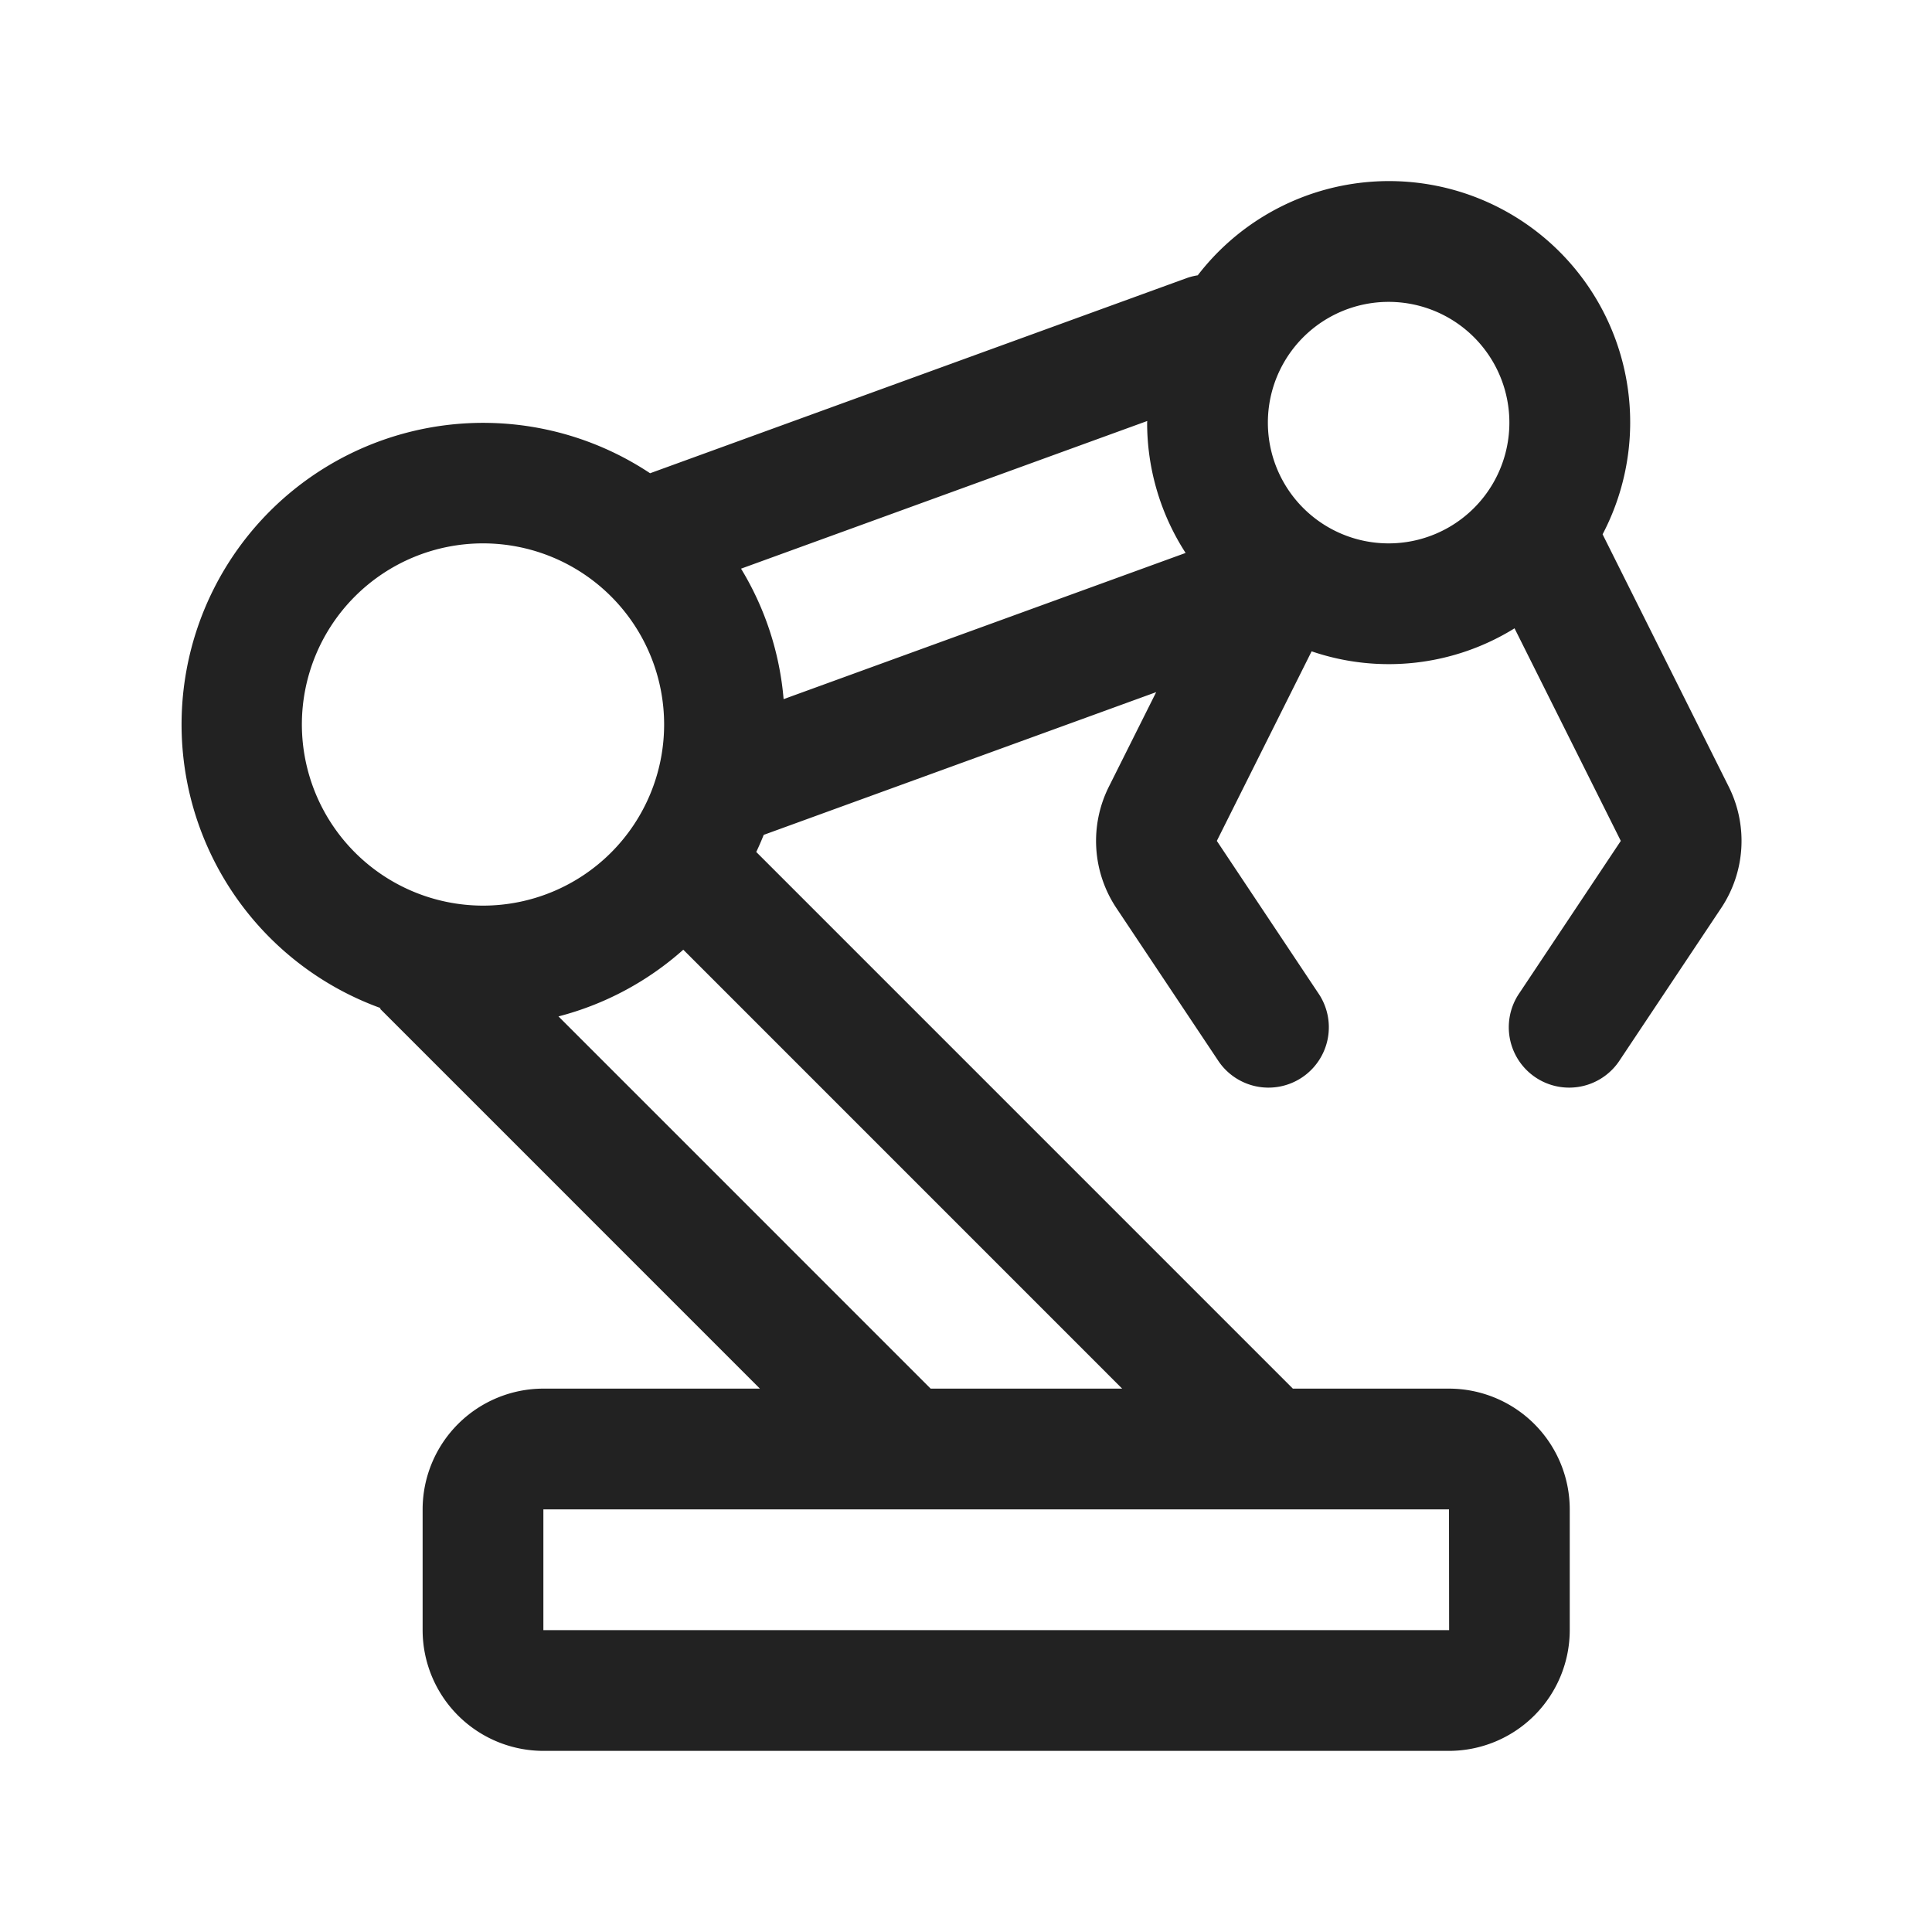 <svg width="64" height="64" fill="none" xmlns="http://www.w3.org/2000/svg"><path d="M57.27 26.067 53.088 17.7a7.99 7.99 0 0 0-13.411-8.58 2.017 2.017 0 0 0-.36.09l-17.782 6.467a9.991 9.991 0 1 0-8.927 17.717l-.02.02L25.173 46H18a4.004 4.004 0 0 0-4 4v4a4.004 4.004 0 0 0 4 4h30a4.004 4.004 0 0 0 4-4v-4a4.004 4.004 0 0 0-4-4h-5.172L25.052 28.223c.088-.186.17-.374.247-.567L38.3 22.928l-1.57 3.138a4.01 4.01 0 0 0 .249 4.01l3.357 5.033a2 2 0 1 0 3.328-2.218l-3.355-5.035 3.14-6.28a7.907 7.907 0 0 0 6.722-.762l3.52 7.042-3.355 5.035a2 2 0 1 0 3.328 2.218l3.357-5.036a4.01 4.01 0 0 0 .249-4.006ZM10 24a6 6 0 1 1 6 6 6.007 6.007 0 0 1-6-6Zm38 26 .004 4H18v-4h30Zm-10.827-4h-6.344L18.5 33.67a9.97 9.97 0 0 0 4.135-2.21L37.173 46ZM25.958 23.16a9.914 9.914 0 0 0-1.41-4.322l13.456-4.892L38 14c0 1.532.442 3.03 1.275 4.317L25.958 23.16ZM46 18a4 4 0 1 1 0-8 4 4 0 0 1 0 8Z" fill="#222"/></svg>